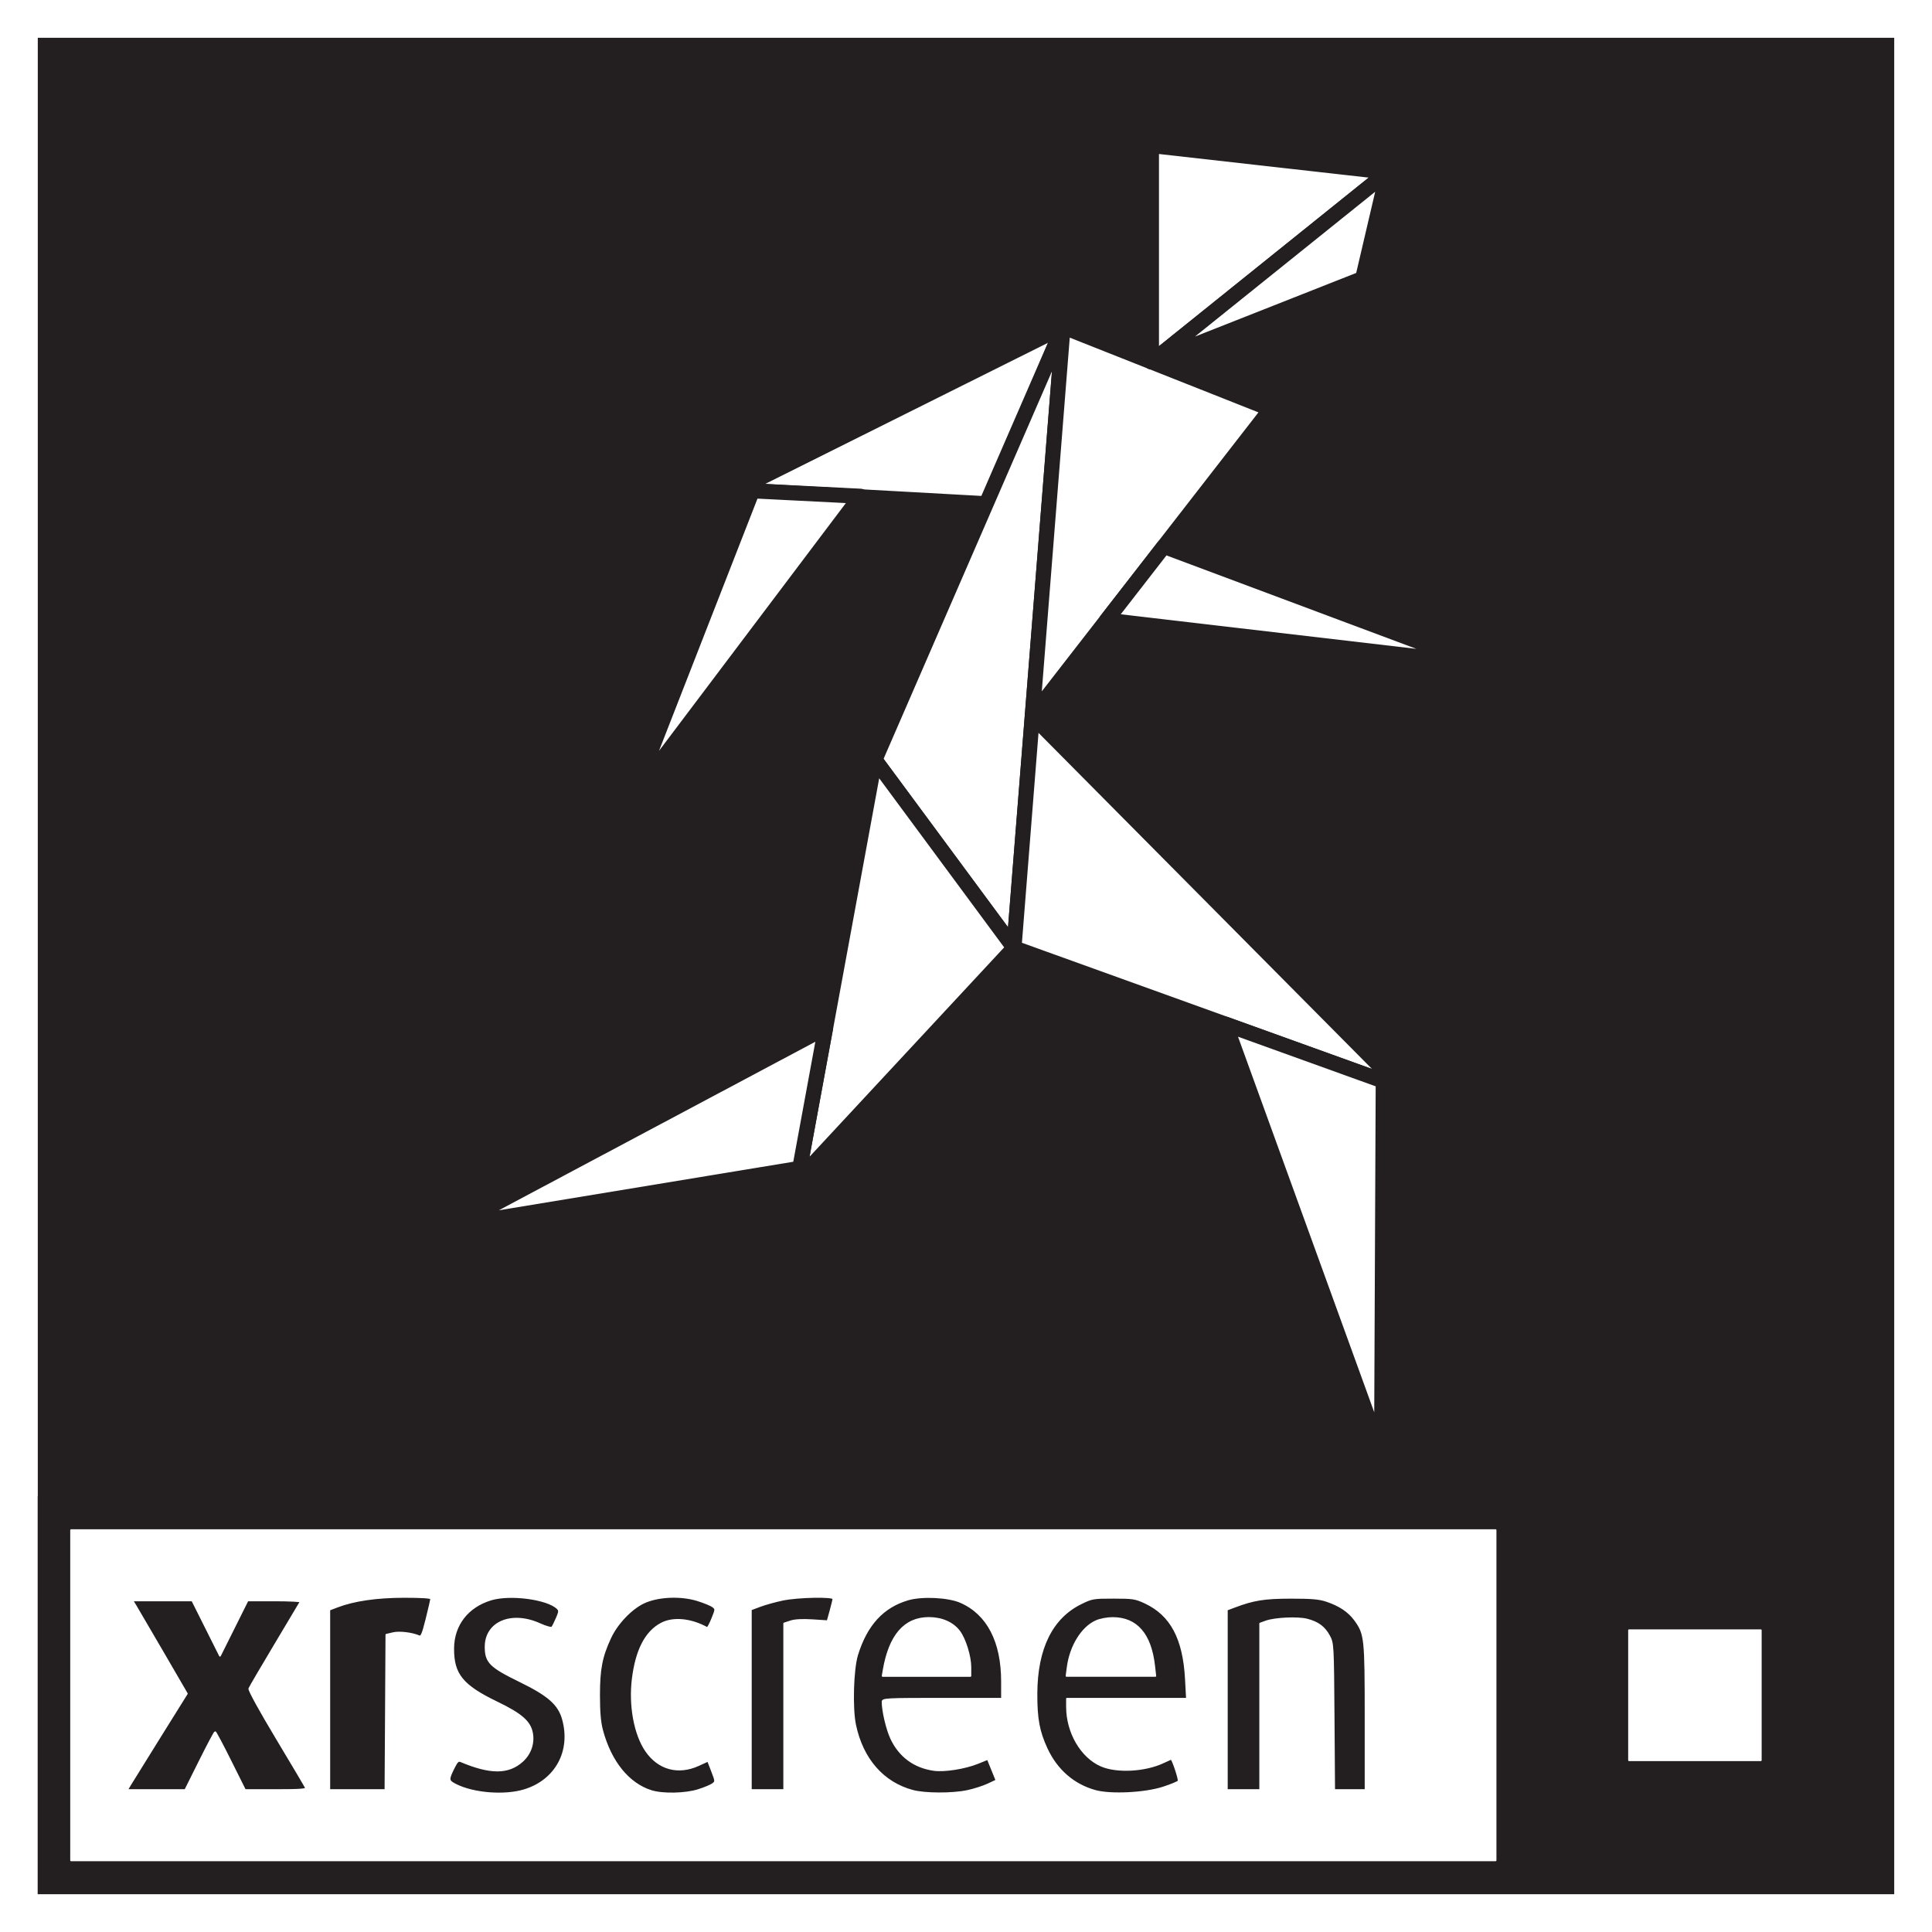 <?xml version="1.0" encoding="UTF-8" standalone="no"?><!DOCTYPE svg PUBLIC "-//W3C//DTD SVG 1.1//EN" "http://www.w3.org/Graphics/SVG/1.1/DTD/svg11.dtd"><svg width="100%" height="100%" viewBox="0 0 1024 1024" version="1.1" xmlns="http://www.w3.org/2000/svg" xmlns:xlink="http://www.w3.org/1999/xlink" xml:space="preserve" xmlns:serif="http://www.serif.com/" style="fill-rule:evenodd;clip-rule:evenodd;stroke-linecap:round;stroke-linejoin:round;stroke-miterlimit:1.5;"><rect x="0" y="0" width="1024" height="1024" fill="#808080" stroke="none"/><rect id="Laufen-Combi-W" serif:id="Laufen Combi W" x="0" y="0" width="1024" height="1024" style="fill:none;"/><clipPath id="_clip1"><rect x="0" y="0" width="1024" height="1024"/></clipPath><g clip-path="url(#_clip1)"><rect x="20" y="20" width="984" height="984" style="fill:#231f20;"/><path d="M1024,20l0,-20l-1024,0l0,1024l1024,-0l0,-1004Zm-20,0l-984,0l0,984l984,-0l0,-984Z" style="fill:#fff;"/><g><path d="M563.431,173.245l-39.712,93.809l-133.47,-7.39l173.182,-86.419Z" style="fill:#fff;stroke:#231f20;stroke-width:8px;"/><path d="M563.431,173.245l-26.015,329.174l-73.689,-99.699l99.704,-229.475Z" style="fill:#fff;stroke:#231f20;stroke-width:8px;"/><path d="M563.431,173.245l-16.295,206.189l126.291,-162.623l-109.996,-43.566Z" style="fill:#fff;stroke:#231f20;stroke-width:8px;"/><path d="M610.281,77.151l0,114.65l125.137,-100.561l-125.137,-14.089Z" style="fill:#fff;stroke:#231f20;stroke-width:8px;"/><path d="M735.418,91.24l-125.137,100.561l111.947,-44.181l13.19,-56.38Z" style="fill:#fff;stroke:#231f20;stroke-width:8px;"/><path d="M616.899,289.602l166.096,62.114l-196.479,-22.992l30.383,-39.122Z" style="fill:#fff;stroke:#231f20;stroke-width:8px;"/><path d="M547.136,379.434l195.4,196.918l-205.12,-73.933l9.72,-122.985Z" style="fill:#fff;stroke:#231f20;stroke-width:8px;"/><path d="M463.727,402.72l73.689,99.699l-114.759,123.447l41.07,-223.146Z" style="fill:#fff;stroke:#231f20;stroke-width:8px;"/><path d="M437.584,544.719l-13.708,74.524l-182.871,30.148l196.579,-104.672Z" style="fill:#fff;stroke:#231f20;stroke-width:8px;"/><path d="M649.501,542.818l83.652,30.152l-0.875,198.049l-82.777,-228.201Z" style="fill:#fff;stroke:#231f20;stroke-width:8px;"/><path d="M456.061,263.026l-121.066,160.523l63.81,-163.411l57.256,2.888Z" style="fill:#fff;stroke:#231f20;stroke-width:8px;"/></g><clipPath id="_clip2"><rect id="xrscreen_logo-w.svg" x="20" y="793.019" width="984" height="210.981"/></clipPath><g clip-path="url(#_clip2)"><g id="g4"><path id="path2" d="M1003.88,1003.85l0,-210.83l-983.878,-0l0,210.83l983.878,0Zm-210.83,-17.569l-755.477,-0l-0,-175.693l755.477,0l-0,175.693Zm140.553,-52.708l-70.277,-0l0,-70.277l70.277,0l-0,70.277Zm-833.929,-35.882l-31.795,50.948l29.751,0l16.176,-32.168l0.372,0l16.176,32.168l31.983,0l-31.611,-52.807l28.45,-47.415l-27.333,-0l-15.249,29.936l-0.37,0l-14.876,-29.936l-30.308,-0l28.634,49.274Zm115.839,-51.319c-17.85,-0 -31.424,2.975 -40.721,7.437l0,94.83l29.007,0l-0,-82.372c1.859,-0.929 5.206,-1.487 8.739,-1.487c3.533,-0 7.438,0.744 10.599,2.417l5.206,-20.082c-2.975,-0.372 -8.367,-0.743 -12.83,-0.743m27.332,86.834l-4.648,10.413c6.322,4.276 17.107,6.88 26.961,6.88c20.454,-0 34.214,-13.388 34.214,-29.566c-0,-34.212 -42.767,-24.915 -42.767,-47.786c0,-8.74 5.392,-15.805 16.921,-15.805c6.508,0 13.388,2.416 18.594,5.764l4.277,-9.669c-6.694,-4.462 -15.434,-6.881 -25.103,-6.881c-18.408,0 -30.866,11.902 -30.866,27.335c0,33.096 42.395,23.243 42.395,47.786c-0,9.856 -7.624,17.293 -19.338,17.293c-7.066,0 -14.689,-2.045 -20.64,-5.764m74.749,-34.771c-0,30.68 14.689,52.064 38.862,52.064c9.297,-0 17.106,-2.419 22.498,-6.508l-4.09,-10.227c-3.905,2.975 -9.669,4.834 -15.619,4.834c-15.805,0 -24.916,-17.85 -24.916,-40.535c-0,-23.056 8.925,-40.349 24.916,-40.349c5.95,0 11.9,2.044 15.805,5.02l3.904,-9.669c-5.392,-4.09 -13.201,-6.509 -22.498,-6.509c-23.987,0 -38.862,21.199 -38.862,51.879m115.282,-51.879c-14.317,0 -25.66,2.791 -34.213,7.067l0,95.016l16.363,0l-0,-88.322c3.533,-1.859 8.181,-2.603 12.644,-2.603c3.719,0 7.252,0.558 10.227,1.673l3.719,-12.272c-0.93,-0.187 -5.021,-0.559 -8.74,-0.559m19.33,51.693c-0,32.54 16.363,52.25 44.998,52.25c11.714,-0 23.242,-2.975 30.308,-7.066l-4.277,-10.599c-5.578,3.347 -15.247,5.95 -24.358,5.95c-21.291,0 -31.393,-16.104 -31.393,-38.505l63.561,0l0,-6.492c0,-31.61 -14.317,-47.229 -38.304,-47.229c-25.474,-0 -40.535,20.267 -40.535,51.691m15.303,-9.653c1.496,-19.169 9.919,-31.812 24.86,-31.812c15.619,0 22.499,11.529 22.871,31.796c0,0 -47.732,0.023 -47.731,0.016m81.949,9.653c0,32.54 16.363,52.25 44.998,52.25c11.714,-0 23.243,-2.975 30.309,-7.066l-4.277,-10.599c-5.578,3.347 -15.247,5.95 -24.358,5.95c-21.291,0 -31.393,-16.104 -31.393,-38.505l63.56,0l0,-6.492c0,-31.61 -14.317,-47.229 -38.303,-47.229c-25.474,-0 -40.536,20.267 -40.536,51.691m15.303,-9.653c1.496,-19.169 9.919,-31.812 24.861,-31.812c15.619,0 22.499,11.529 22.87,31.796c0,0 -47.732,0.023 -47.731,0.016m120.06,-42.04c-12.458,0 -24.73,2.791 -34.027,7.067l0,95.016l16.363,0l0,-88.322c5.206,-2.231 10.785,-3.347 17.664,-3.347c16.363,0 22.499,7.437 22.499,22.499l0,69.17l16.363,0l0,-69.17c0,-21.197 -11.9,-32.913 -38.862,-32.913" style="fill:#231f20;fill-rule:nonzero;"/></g><path id="path28" d="M863.429,932.954l-0,-68.889l69.82,-0l-0,68.889l-69.82,0Z" style="fill:#fff;stroke:#fff;stroke-width:0.93px;stroke-linecap:butt;stroke-miterlimit:2;"/><path id="path30" d="M37.688,986.017l-0,-175.016l754.989,0l0,175.016l-754.989,0Zm240.32,-37.204c16.713,-5.162 25.112,-20.698 20.362,-37.663c-2.212,-7.902 -7.672,-12.699 -22.912,-20.129c-15.653,-7.632 -18.069,-10.065 -18.069,-18.191c-0,-13.021 13.727,-18.791 28.667,-12.049c3.36,1.516 6.166,2.284 6.578,1.8c0.395,-0.464 1.496,-2.642 2.446,-4.84c1.491,-3.451 1.547,-4.173 0.404,-5.291c-5.254,-5.141 -25.076,-7.773 -35.278,-4.684c-12.429,3.763 -19.933,13.492 -20.002,25.935c-0.077,13.75 4.768,19.728 23.201,28.624c13.051,6.299 17.579,10.302 18.619,16.462c0.912,5.396 -1.026,10.855 -5.19,14.616c-7.379,6.667 -16.926,6.684 -32.653,0.058c-1.194,-0.503 -2.003,0.195 -3.371,2.907c-3.502,6.939 -3.463,7.469 0.713,9.599c9.392,4.791 25.995,6.086 36.485,2.846l0,0Zm92.159,-0.044c3.254,-1.03 6.694,-2.47 7.644,-3.2c1.675,-1.287 1.662,-1.497 -0.409,-6.839l-2.138,-5.511l-4.997,2.288c-10.787,4.938 -21.204,2.121 -27.836,-7.527c-6.01,-8.743 -8.829,-24.105 -7.033,-38.325c1.912,-15.136 6.87,-24.695 15.084,-29.082c6.269,-3.347 15.708,-2.449 24.315,2.316c0.316,0.175 1.524,-2.02 2.684,-4.878c2.056,-5.067 2.065,-5.23 0.355,-6.548c-0.964,-0.743 -4.607,-2.24 -8.095,-3.327c-8.985,-2.799 -21.243,-2.229 -28.672,1.334c-6.682,3.206 -14.082,11.003 -17.597,18.543c-4.658,9.99 -5.946,16.596 -5.946,30.496c0,8.979 0.462,14.296 1.615,18.619c4.441,16.646 13.952,28.388 26.058,32.174c6.087,1.903 18.081,1.647 24.968,-0.533l-0,-0Zm142.584,0.498c3.485,-0.739 8.378,-2.302 10.873,-3.475l4.536,-2.132l-2.309,-5.691l-2.309,-5.691l-5.356,2.163c-6.798,2.746 -17.713,4.459 -23.287,3.655c-10.37,-1.496 -18.177,-7.296 -22.578,-16.772c-2.273,-4.896 -4.512,-14.44 -4.533,-19.324c-0.007,-1.519 2.118,-1.629 31.644,-1.629l31.652,0l0,-9.16c0,-21.188 -7.62,-35.833 -21.907,-42.101c-6.526,-2.863 -20.417,-3.551 -27.882,-1.381c-13.319,3.872 -22.055,13.378 -26.989,29.369c-2.356,7.637 -2.945,28.317 -1.06,37.237c3.824,18.094 14.772,30.616 30.458,34.834c6.519,1.753 21.006,1.802 29.047,0.098l0,-0Zm103.709,-1.8c4.204,-1.358 7.909,-2.898 8.233,-3.422c0.436,-0.705 -2.469,-9.786 -3.768,-11.783c-0.081,-0.124 -1.932,0.636 -4.112,1.689c-9.682,4.678 -24.884,5.517 -33.245,1.834c-10.458,-4.607 -17.995,-17.562 -18.028,-30.992l-0.011,-4.422l63.588,0l-0.563,-10.473c-1.156,-21.47 -7.864,-34.032 -21.599,-40.447c-5.145,-2.403 -6.467,-2.609 -16.777,-2.609c-10.74,0 -11.44,0.122 -17.321,3.018c-15.379,7.573 -23.413,23.879 -23.512,47.719c-0.055,13.422 1.2,20.187 5.44,29.324c5.26,11.335 14.2,19.113 25.639,22.306c8.175,2.282 26.285,1.406 36.036,-1.742l0,-0Zm-510.591,-14.047c4.215,-8.449 7.885,-15.361 8.156,-15.361c0.27,0 3.94,6.912 8.155,15.361l7.663,15.36l16.395,0c12.737,0 16.293,-0.26 15.941,-1.164c-0.25,-0.64 -7.228,-12.432 -15.507,-26.205c-8.729,-14.522 -14.832,-25.616 -14.527,-26.409c0.288,-0.752 6.447,-11.267 13.686,-23.367c7.238,-12.1 13.332,-22.314 13.54,-22.698c0.209,-0.384 -6.04,-0.698 -13.886,-0.698l-14.266,-0l-7.312,14.66l-7.312,14.661l-7.342,-14.661l-7.342,-14.66l-31.792,-0l1.845,3.025c1.014,1.664 7.517,12.784 14.451,24.711l12.606,21.685l-14.062,22.535c-7.734,12.393 -14.873,23.895 -15.864,25.559l-1.801,3.026l30.912,0l7.663,-15.36Zm98.68,-25.799l0.242,-41.159l3.562,-0.843c3.34,-0.789 9.905,-0.011 13.765,1.632c1.252,0.532 1.911,-0.994 3.957,-9.158c1.35,-5.389 2.455,-10.229 2.455,-10.757c-0,-0.617 -5.066,-0.955 -14.197,-0.947c-14.709,0.013 -26.684,1.749 -35.633,5.167l-4.165,1.591l0,95.633l29.771,0l0.243,-41.159Zm211.099,41.159l0,-88.295l3.424,-1.13c2.21,-0.729 6.291,-0.944 11.504,-0.606l8.079,0.523l1.529,-5.503c0.842,-3.026 1.53,-5.927 1.53,-6.447c0,-1.493 -18.736,-1.129 -26.717,0.519c-3.9,0.806 -9.328,2.302 -12.063,3.326l-4.974,1.86l0,95.753l17.688,0Zm252.284,-44.128l-0,-44.129l3.025,-1.092c4.748,-1.714 16.755,-2.28 21.741,-1.025c5.821,1.466 9.258,4.02 11.794,8.763c2.035,3.805 2.079,4.605 2.354,42.744l0.28,38.867l16.662,0l0,-38.465c0,-42.246 -0.219,-44.28 -5.572,-51.669c-3.286,-4.537 -8.121,-7.791 -15.041,-10.123c-3.94,-1.327 -7.921,-1.677 -18.952,-1.665c-14.109,0.015 -19.788,0.922 -30.022,4.792l-3.957,1.497l0,95.633l17.688,0l-0,-44.128l-0,-0Z" style="fill:#fff;stroke:#fff;stroke-width:0.93px;stroke-linecap:butt;stroke-miterlimit:2;"/><path id="path32" d="M565.917,883.536c1.461,-11.015 7.533,-20.876 14.92,-24.232c2.203,-1 5.909,-1.715 8.896,-1.715c12.675,0 20.095,8.545 21.993,25.327l0.606,5.353l-47.043,0l0.628,-4.733Z" style="fill:#fff;stroke:#fff;stroke-width:0.93px;stroke-linecap:butt;stroke-miterlimit:2;"/><path id="path34" d="M468.343,885.244c3.145,-18.447 11.147,-27.696 23.96,-27.696c6.823,0 12.662,2.559 16.087,7.049c3.071,4.025 5.937,13.248 5.937,19.1l0,4.572l-46.5,0l0.516,-3.025Z" style="fill:#fff;stroke:#fff;stroke-width:0.93px;stroke-linecap:butt;stroke-miterlimit:2;"/></g></g></svg>